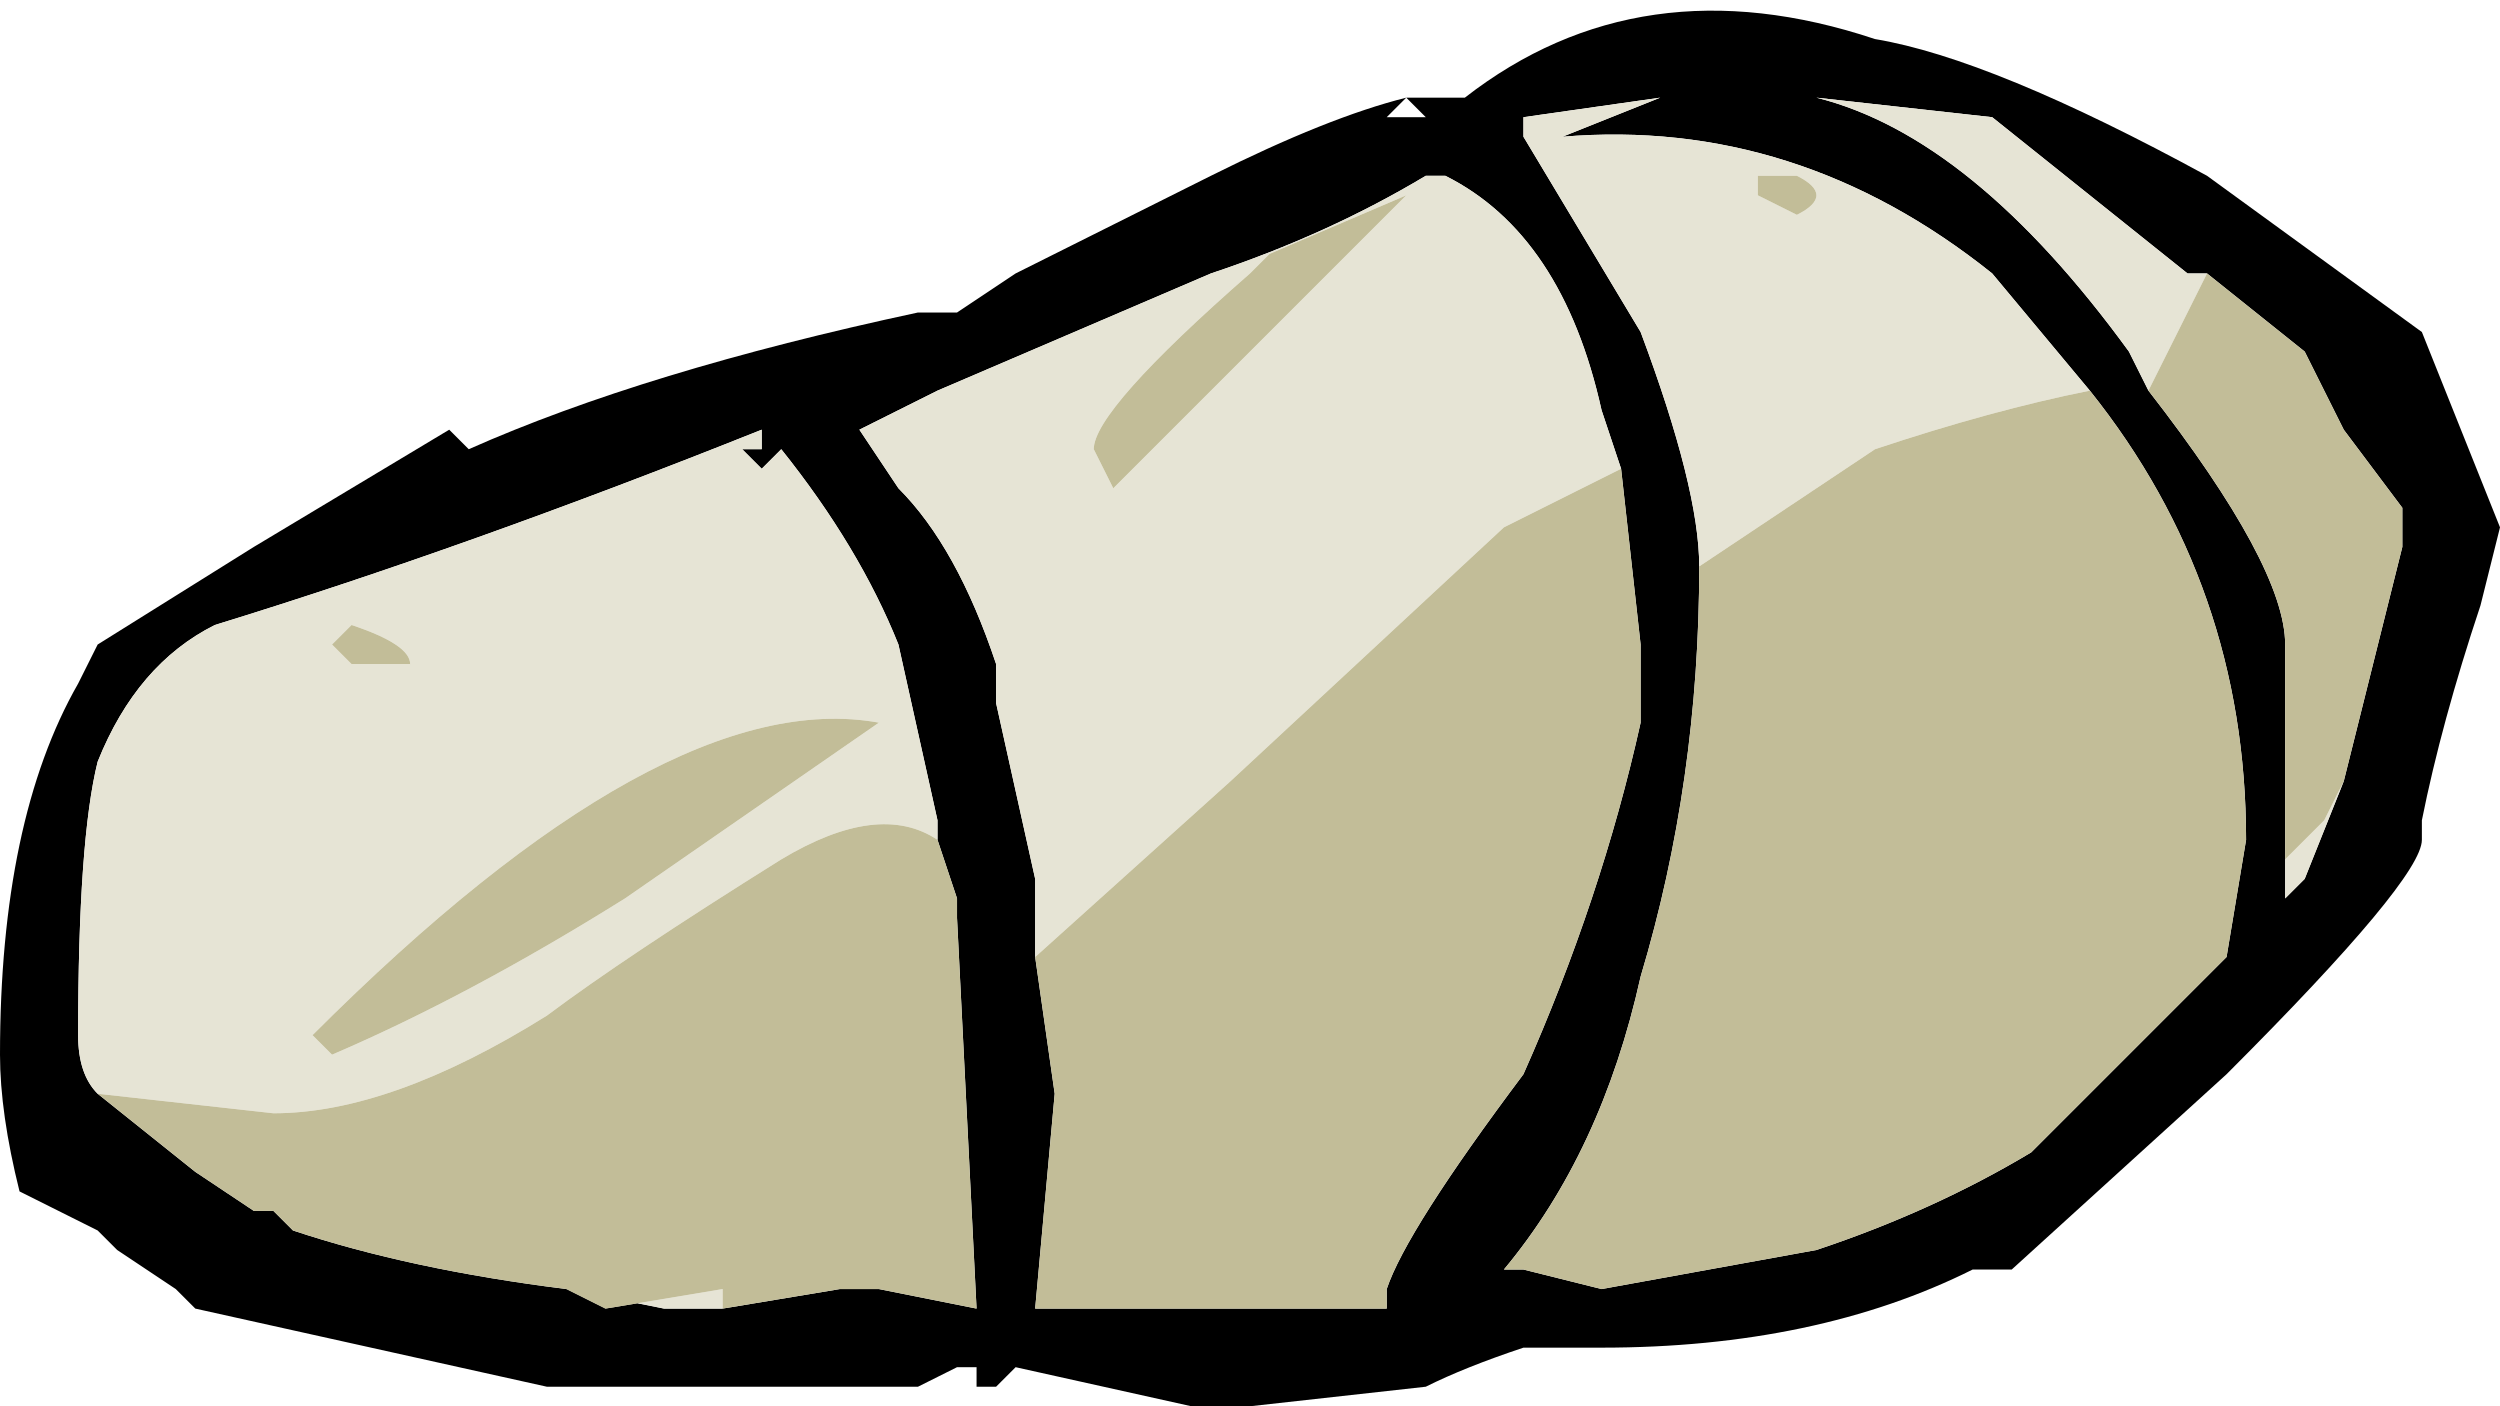 <?xml version="1.0" encoding="UTF-8" standalone="no"?>
<svg xmlns:ffdec="https://www.free-decompiler.com/flash" xmlns:xlink="http://www.w3.org/1999/xlink" ffdec:objectType="frame" height="25.2px" width="44.8px" xmlns="http://www.w3.org/2000/svg">
  <g transform="matrix(1.0, 0.0, 0.0, 1.0, 20.65, 31.85)">
    <use ffdec:characterId="135" height="3.6" transform="matrix(7.0, 0.0, 0.0, 7.0, -20.65, -31.85)" width="6.4" xlink:href="#shape0"/>
  </g>
  <defs>
    <g id="shape0" transform="matrix(1.0, 0.0, 0.0, 1.0, 2.95, 4.55)">
      <path d="M0.65 -4.3 L0.6 -4.25 0.7 -4.25 0.65 -4.3 0.8 -4.3 Q1.25 -4.65 1.85 -4.45 2.15 -4.4 2.7 -4.1 L3.25 -3.7 3.45 -3.2 3.4 -3.0 Q3.3 -2.7 3.25 -2.45 L3.25 -2.4 Q3.25 -2.3 2.75 -1.8 L2.2 -1.3 2.1 -1.3 Q1.7 -1.1 1.15 -1.1 L0.95 -1.1 Q0.8 -1.05 0.7 -1.0 L0.25 -0.95 0.1 -0.95 -0.35 -1.05 -0.4 -1.0 -0.45 -1.0 -0.45 -1.05 -0.5 -1.05 -0.6 -1.0 -1.55 -1.0 -2.45 -1.2 -2.5 -1.25 -2.65 -1.35 -2.7 -1.4 -2.9 -1.5 Q-2.95 -1.7 -2.95 -1.85 -2.95 -2.45 -2.75 -2.8 L-2.7 -2.9 -2.3 -3.15 -1.8 -3.45 -1.75 -3.4 Q-1.3 -3.6 -0.6 -3.75 L-0.5 -3.75 -0.35 -3.85 0.15 -4.1 Q0.45 -4.25 0.65 -4.3 M1.2 -3.35 L1.15 -3.5 Q1.05 -3.95 0.75 -4.1 L0.7 -4.1 Q0.45 -3.95 0.15 -3.85 L-0.55 -3.55 -0.75 -3.45 -0.65 -3.3 Q-0.5 -3.15 -0.4 -2.85 L-0.4 -2.75 -0.3 -2.3 -0.3 -2.1 -0.25 -1.75 -0.3 -1.2 0.6 -1.2 0.6 -1.25 Q0.65 -1.4 0.95 -1.8 1.15 -2.25 1.25 -2.7 L1.25 -2.9 1.2 -3.35 M2.4 -3.55 L2.15 -3.85 Q1.65 -4.25 1.05 -4.2 L1.3 -4.3 0.95 -4.25 0.95 -4.2 1.25 -3.7 Q1.4 -3.3 1.4 -3.1 1.4 -2.55 1.25 -2.05 1.15 -1.6 0.9 -1.3 L0.95 -1.3 1.15 -1.25 1.7 -1.35 Q2.0 -1.45 2.25 -1.6 L2.75 -2.1 2.8 -2.4 Q2.8 -3.05 2.4 -3.55 M2.7 -3.85 L2.65 -3.85 2.15 -4.25 1.7 -4.3 Q2.1 -4.2 2.5 -3.65 L2.55 -3.55 Q2.9 -3.1 2.9 -2.9 L2.9 -2.45 2.9 -2.25 2.95 -2.3 3.05 -2.55 3.2 -3.15 3.2 -3.25 3.05 -3.45 2.95 -3.65 2.7 -3.85 M-0.55 -2.4 L-0.55 -2.45 -0.65 -2.9 Q-0.75 -3.15 -0.95 -3.4 L-1.0 -3.35 -1.05 -3.4 -1.0 -3.4 -1.0 -3.45 Q-1.75 -3.15 -2.4 -2.95 -2.6 -2.85 -2.7 -2.6 -2.75 -2.4 -2.75 -1.9 -2.75 -1.8 -2.7 -1.75 L-2.45 -1.55 -2.3 -1.45 -2.25 -1.45 -2.2 -1.4 Q-1.9 -1.3 -1.5 -1.25 L-1.25 -1.2 -1.1 -1.2 -0.8 -1.25 -0.7 -1.25 -0.45 -1.2 -0.5 -2.2 -0.5 -2.25 -0.55 -2.4" fill="#000000" fill-rule="evenodd" stroke="none"/>
      <path d="M0.65 -4.05 L0.3 -3.9 0.25 -3.85 Q-0.15 -3.5 -0.15 -3.4 L-0.1 -3.3 0.65 -4.05 M-0.3 -2.1 L-0.3 -2.3 -0.4 -2.75 -0.4 -2.85 Q-0.5 -3.15 -0.65 -3.3 L-0.75 -3.45 -0.55 -3.55 0.15 -3.85 Q0.45 -3.95 0.7 -4.1 L0.75 -4.1 Q1.05 -3.95 1.15 -3.5 L1.2 -3.35 Q1.1 -3.3 0.9 -3.2 L0.2 -2.55 -0.3 -2.1 M1.4 -3.1 Q1.4 -3.3 1.25 -3.7 L0.95 -4.2 0.95 -4.25 1.3 -4.3 1.05 -4.2 Q1.65 -4.25 2.15 -3.85 L2.4 -3.55 Q2.15 -3.5 1.85 -3.4 L1.4 -3.1 M1.55 -4.1 L1.55 -4.05 1.65 -4.0 Q1.75 -4.05 1.65 -4.1 L1.55 -4.1 M2.55 -3.55 L2.5 -3.65 Q2.1 -4.2 1.7 -4.3 L2.15 -4.25 2.65 -3.85 2.7 -3.85 2.55 -3.55 M3.05 -2.55 L2.95 -2.3 2.9 -2.25 2.9 -2.45 2.9 -2.35 3.0 -2.45 3.05 -2.55 M-2.7 -1.75 Q-2.75 -1.8 -2.75 -1.9 -2.75 -2.4 -2.7 -2.6 -2.6 -2.85 -2.4 -2.95 -1.75 -3.15 -1.0 -3.45 L-1.0 -3.4 -1.05 -3.4 -1.0 -3.35 -0.95 -3.4 Q-0.75 -3.15 -0.65 -2.9 L-0.55 -2.45 -0.55 -2.4 Q-0.7 -2.5 -0.95 -2.35 -1.35 -2.1 -1.55 -1.95 -1.95 -1.7 -2.25 -1.7 L-2.7 -1.75 M-1.1 -1.2 L-1.25 -1.2 -1.5 -1.25 -1.4 -1.2 -1.1 -1.25 -1.1 -1.2 M-1.9 -2.85 Q-1.9 -2.9 -2.05 -2.95 L-2.1 -2.9 -2.05 -2.85 -1.9 -2.85 M-1.35 -2.25 L-0.7 -2.7 Q-1.25 -2.8 -2.15 -1.9 L-2.1 -1.85 Q-1.75 -2.0 -1.35 -2.25" fill="#e6e4d5" fill-rule="evenodd" stroke="none"/>
      <path d="M0.65 -4.05 L-0.1 -3.3 -0.15 -3.4 Q-0.15 -3.5 0.25 -3.85 L0.3 -3.9 0.65 -4.05 M-0.3 -2.1 L0.2 -2.55 0.9 -3.2 Q1.1 -3.3 1.2 -3.35 L1.25 -2.9 1.25 -2.7 Q1.15 -2.25 0.95 -1.8 0.65 -1.4 0.6 -1.25 L0.6 -1.2 -0.3 -1.2 -0.25 -1.75 -0.3 -2.1 M1.4 -3.1 L1.85 -3.4 Q2.15 -3.5 2.4 -3.55 2.8 -3.05 2.8 -2.4 L2.75 -2.1 2.25 -1.6 Q2.0 -1.45 1.7 -1.35 L1.15 -1.25 0.95 -1.3 0.9 -1.3 Q1.15 -1.6 1.25 -2.05 1.4 -2.55 1.4 -3.1 M1.55 -4.1 L1.65 -4.1 Q1.75 -4.05 1.65 -4.0 L1.55 -4.05 1.55 -4.1 M2.55 -3.55 L2.7 -3.85 2.95 -3.65 3.05 -3.45 3.2 -3.25 3.2 -3.15 3.05 -2.55 3.0 -2.45 2.9 -2.35 2.9 -2.45 2.9 -2.9 Q2.9 -3.1 2.55 -3.55 M-2.7 -1.75 L-2.25 -1.7 Q-1.95 -1.7 -1.55 -1.95 -1.35 -2.1 -0.95 -2.35 -0.7 -2.5 -0.55 -2.4 L-0.5 -2.25 -0.5 -2.2 -0.45 -1.2 -0.7 -1.25 -0.8 -1.25 -1.1 -1.2 -1.1 -1.25 -1.4 -1.2 -1.5 -1.25 Q-1.9 -1.3 -2.2 -1.4 L-2.25 -1.45 -2.3 -1.45 -2.45 -1.55 -2.7 -1.75 M-1.35 -2.25 Q-1.75 -2.0 -2.1 -1.85 L-2.15 -1.9 Q-1.25 -2.8 -0.7 -2.7 L-1.35 -2.25 M-1.9 -2.85 L-2.05 -2.85 -2.1 -2.9 -2.05 -2.95 Q-1.9 -2.9 -1.9 -2.85" fill="#c2bd98" fill-rule="evenodd" stroke="none"/>
    </g>
  </defs>
</svg>
